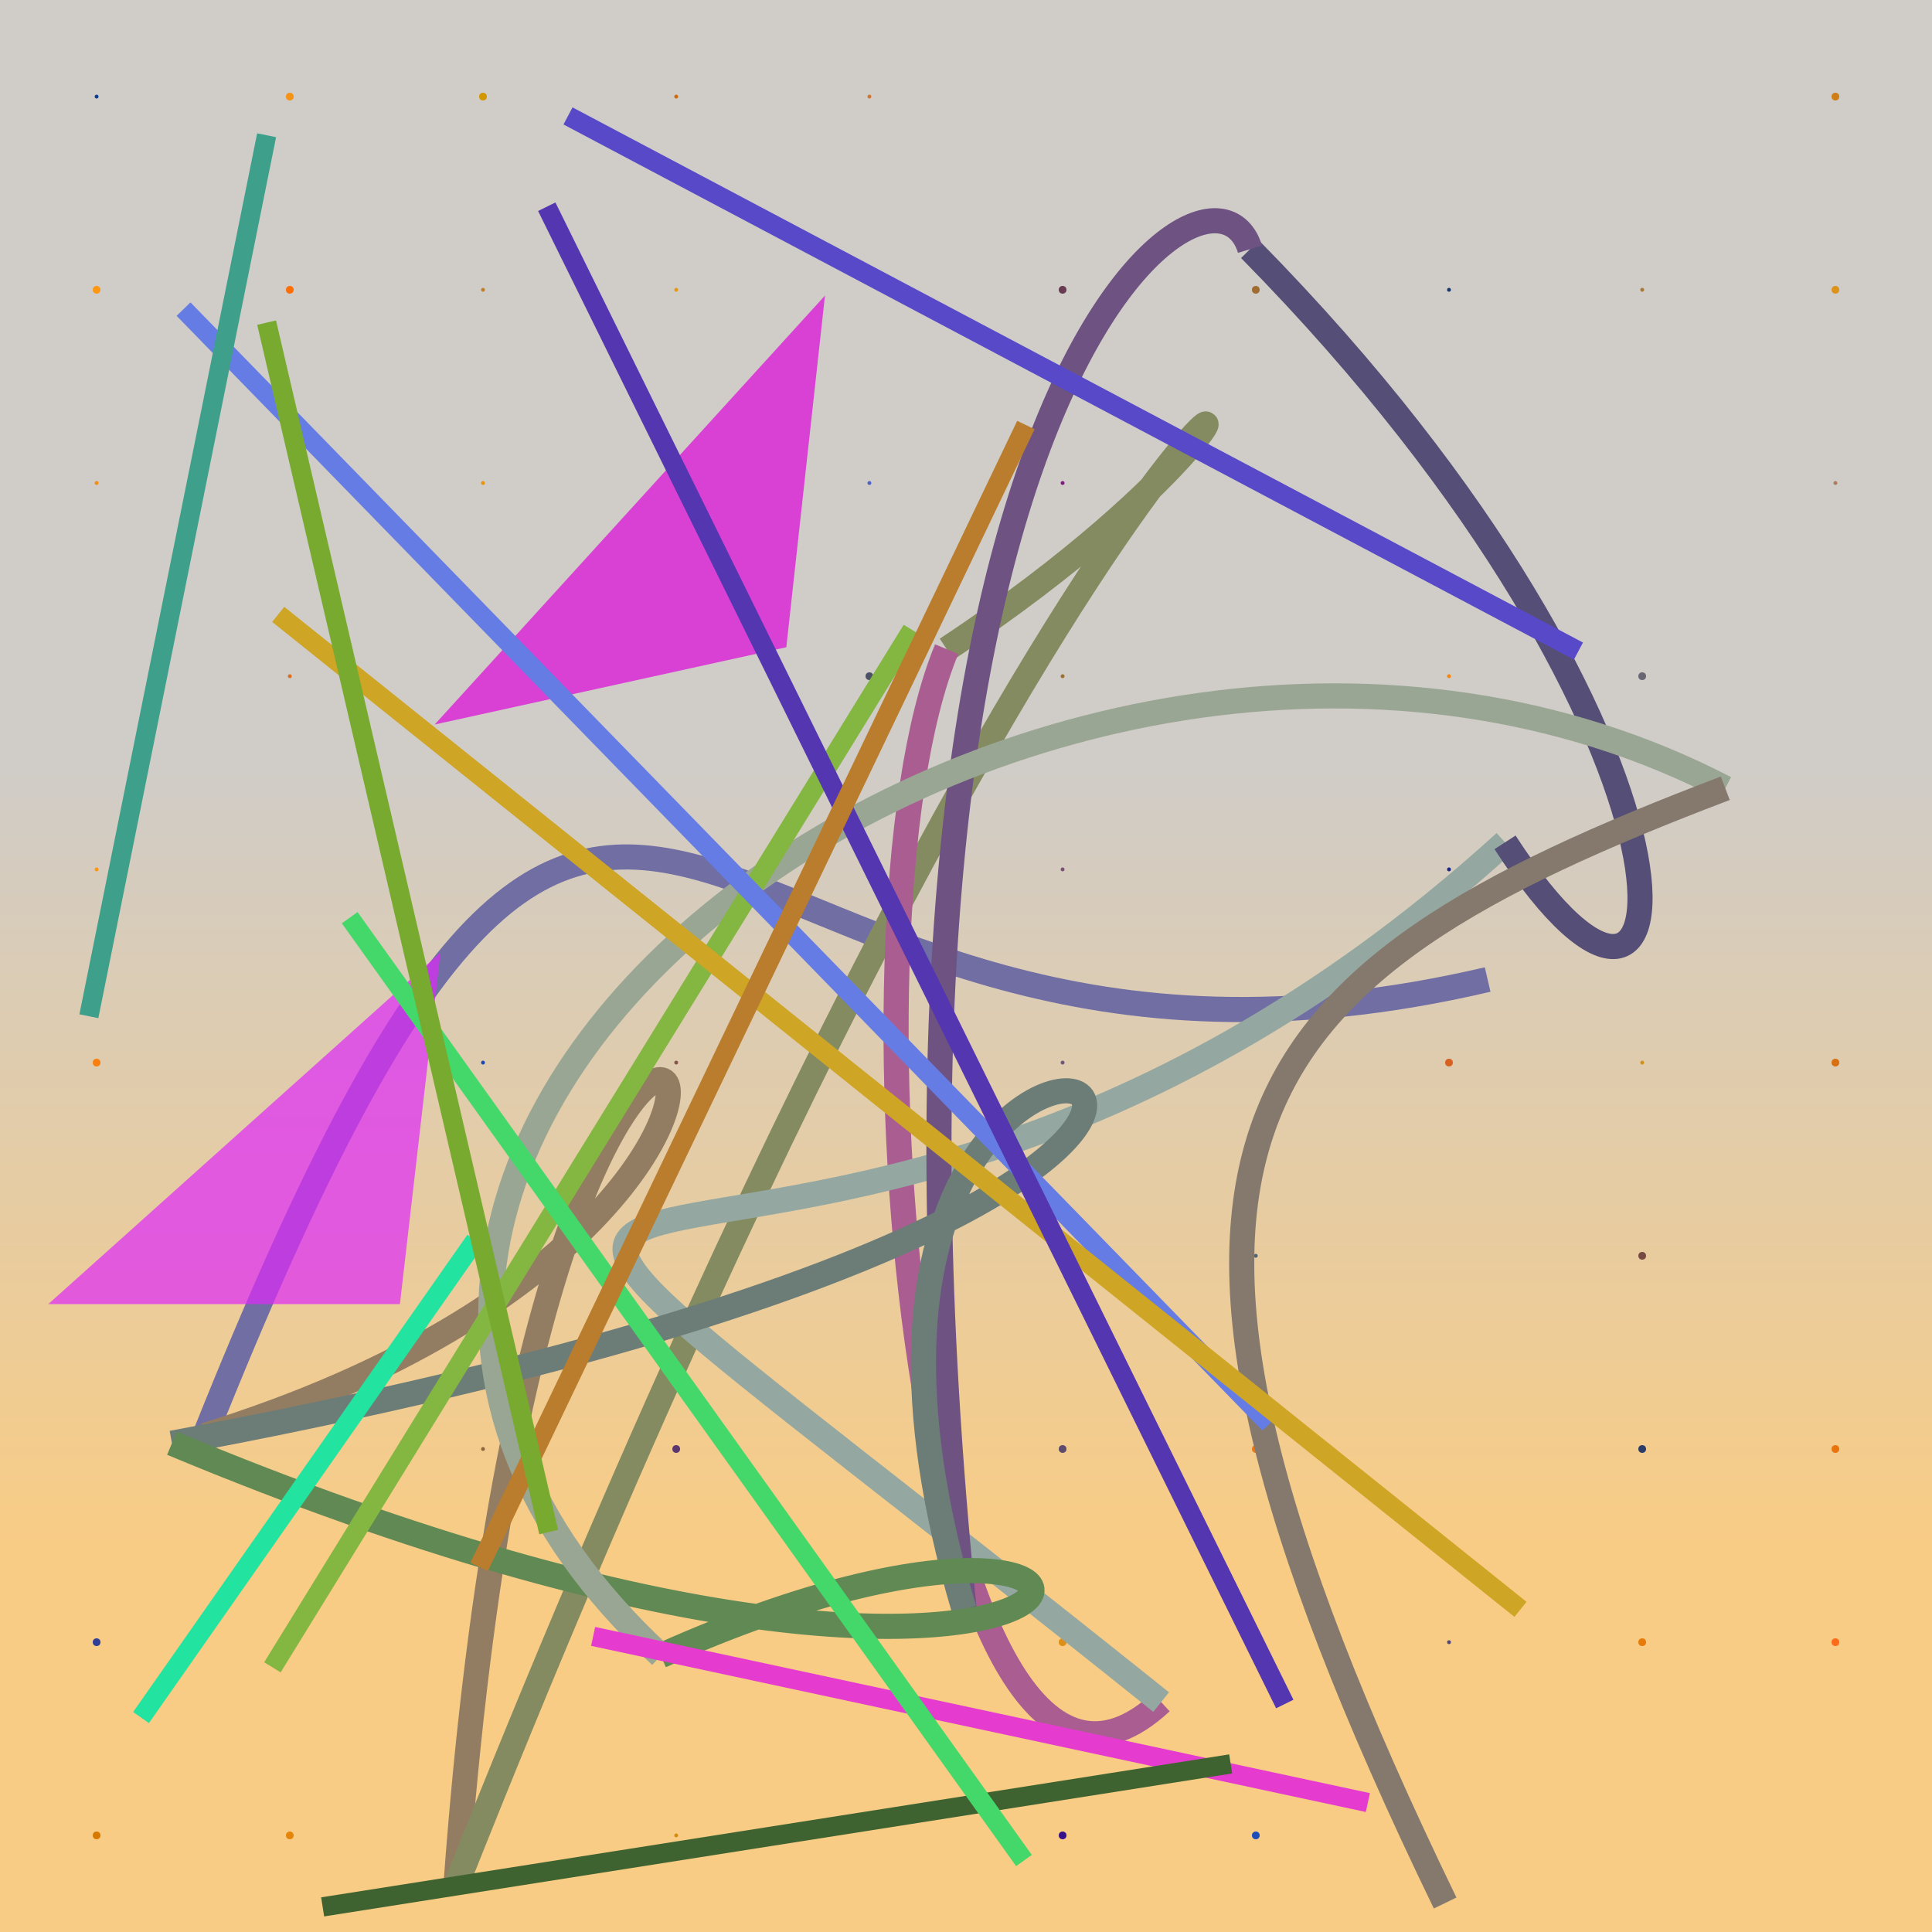 <?xml version="1.0" encoding="UTF-8"?>
<svg xmlns="http://www.w3.org/2000/svg" xmlns:xlink="http://www.w3.org/1999/xlink" width="500pt" height="500pt" viewBox="0 0 500 500" version="1.1">
<defs>
<linearGradient id="linear0" gradientUnits="userSpaceOnUse" x1="0.745" y1="0" x2="0.745" y2="1" gradientTransform="matrix(500,0,0,500,0,0)">
<stop offset="0.4" style="stop-color:rgb(81.6%,80.1%,78%);stop-opacity:1;"/>
<stop offset="0.8" style="stop-color:rgb(97.4%,80%,52%);stop-opacity:1;"/>
</linearGradient>
<radialGradient id="radial0" gradientUnits="userSpaceOnUse" cx="0.355" cy="0.298" fx="0.355" fy="0.298" r="0.6" gradientTransform="matrix(500,0,0,500,0,0)">
<stop offset="0.467" style="stop-color:rgb(3.6%,5.7%,58.6%);stop-opacity:1;"/>
<stop offset="0.933" style="stop-color:rgb(82.3%,57.8%,5.8%);stop-opacity:1;"/>
</radialGradient>
<radialGradient id="radial1" gradientUnits="userSpaceOnUse" cx="0.518" cy="0.193" fx="0.518" fy="0.193" r="0.6" gradientTransform="matrix(500,0,0,500,0,0)">
<stop offset="0.467" style="stop-color:rgb(29.1%,38.2%,79.3%);stop-opacity:1;"/>
<stop offset="0.933" style="stop-color:rgb(98.3%,55.9%,2.4%);stop-opacity:1;"/>
</radialGradient>
<radialGradient id="radial2" gradientUnits="userSpaceOnUse" cx="0.787" cy="0.29" fx="0.787" fy="0.29" r="0.6" gradientTransform="matrix(500,0,0,500,0,0)">
<stop offset="0.467" style="stop-color:rgb(10.6%,14%,53.1%);stop-opacity:1;"/>
<stop offset="0.933" style="stop-color:rgb(86.3%,52.6%,8.2%);stop-opacity:1;"/>
</radialGradient>
<radialGradient id="radial3" gradientUnits="userSpaceOnUse" cx="0.371" cy="0.169" fx="0.371" fy="0.169" r="0.6" gradientTransform="matrix(500,0,0,500,0,0)">
<stop offset="0.467" style="stop-color:rgb(5.6%,0%,67%);stop-opacity:1;"/>
<stop offset="0.933" style="stop-color:rgb(90.8%,41.5%,7.9%);stop-opacity:1;"/>
</radialGradient>
<radialGradient id="radial4" gradientUnits="userSpaceOnUse" cx="0.715" cy="0.598" fx="0.715" fy="0.598" r="0.6" gradientTransform="matrix(500,0,0,500,0,0)">
<stop offset="0.467" style="stop-color:rgb(17.9%,39.7%,64.8%);stop-opacity:1;"/>
<stop offset="0.933" style="stop-color:rgb(90%,51.1%,0.3%);stop-opacity:1;"/>
</radialGradient>
<radialGradient id="radial5" gradientUnits="userSpaceOnUse" cx="0.768" cy="0.186" fx="0.768" fy="0.186" r="0.6" gradientTransform="matrix(500,0,0,500,0,0)">
<stop offset="0.467" style="stop-color:rgb(6.9%,15.4%,49.2%);stop-opacity:1;"/>
<stop offset="0.933" style="stop-color:rgb(86.6%,56.1%,9.5%);stop-opacity:1;"/>
</radialGradient>
<radialGradient id="radial6" gradientUnits="userSpaceOnUse" cx="0.145" cy="0.694" fx="0.145" fy="0.694" r="0.6" gradientTransform="matrix(500,0,0,500,0,0)">
<stop offset="0.467" style="stop-color:rgb(20.9%,32.3%,54.5%);stop-opacity:1;"/>
<stop offset="0.933" style="stop-color:rgb(81.8%,57.1%,10%);stop-opacity:1;"/>
</radialGradient>
<radialGradient id="radial7" gradientUnits="userSpaceOnUse" cx="0.199" cy="0.392" fx="0.199" fy="0.392" r="0.6" gradientTransform="matrix(500,0,0,500,0,0)">
<stop offset="0.467" style="stop-color:rgb(22.9%,13.2%,47.9%);stop-opacity:1;"/>
<stop offset="0.933" style="stop-color:rgb(95.4%,59.3%,7.4%);stop-opacity:1;"/>
</radialGradient>
<radialGradient id="radial8" gradientUnits="userSpaceOnUse" cx="0.685" cy="0.474" fx="0.685" fy="0.474" r="0.6" gradientTransform="matrix(500,0,0,500,0,0)">
<stop offset="0.467" style="stop-color:rgb(32.7%,2.3%,62%);stop-opacity:1;"/>
<stop offset="0.933" style="stop-color:rgb(97.5%,54%,9.5%);stop-opacity:1;"/>
</radialGradient>
<radialGradient id="radial9" gradientUnits="userSpaceOnUse" cx="0.833" cy="0.347" fx="0.833" fy="0.347" r="0.6" gradientTransform="matrix(500,0,0,500,0,0)">
<stop offset="0.467" style="stop-color:rgb(35.5%,34.5%,56.7%);stop-opacity:1;"/>
<stop offset="0.933" style="stop-color:rgb(93%,42.5%,5.2%);stop-opacity:1;"/>
</radialGradient>
<radialGradient id="radial10" gradientUnits="userSpaceOnUse" cx="0.502" cy="0.613" fx="0.502" fy="0.613" r="0.6" gradientTransform="matrix(500,0,0,500,0,0)">
<stop offset="0.467" style="stop-color:rgb(29.3%,19.8%,77.9%);stop-opacity:1;"/>
<stop offset="0.933" style="stop-color:rgb(82.4%,59%,0.4%);stop-opacity:1;"/>
</radialGradient>
<radialGradient id="radial11" gradientUnits="userSpaceOnUse" cx="0.692" cy="0.304" fx="0.692" fy="0.304" r="0.6" gradientTransform="matrix(500,0,0,500,0,0)">
<stop offset="0.467" style="stop-color:rgb(33.1%,19.2%,79.8%);stop-opacity:1;"/>
<stop offset="0.933" style="stop-color:rgb(99.3%,43.3%,2.9%);stop-opacity:1;"/>
</radialGradient>
<radialGradient id="radial12" gradientUnits="userSpaceOnUse" cx="0.22" cy="0.116" fx="0.22" fy="0.116" r="0.6" gradientTransform="matrix(500,0,0,500,0,0)">
<stop offset="0.467" style="stop-color:rgb(5.2%,24.3%,56.9%);stop-opacity:1;"/>
<stop offset="0.933" style="stop-color:rgb(81%,56.6%,7%);stop-opacity:1;"/>
</radialGradient>
<radialGradient id="radial13" gradientUnits="userSpaceOnUse" cx="0.224" cy="0.533" fx="0.224" fy="0.533" r="0.6" gradientTransform="matrix(500,0,0,500,0,0)">
<stop offset="0.467" style="stop-color:rgb(35.1%,22%,43.4%);stop-opacity:1;"/>
<stop offset="0.933" style="stop-color:rgb(81.4%,47.3%,0%);stop-opacity:1;"/>
</radialGradient>
<radialGradient id="radial14" gradientUnits="userSpaceOnUse" cx="0.853" cy="0.193" fx="0.853" fy="0.193" r="0.6" gradientTransform="matrix(500,0,0,500,0,0)">
<stop offset="0.467" style="stop-color:rgb(5.7%,24.6%,72.2%);stop-opacity:1;"/>
<stop offset="0.933" style="stop-color:rgb(91.6%,58.1%,5.1%);stop-opacity:1;"/>
</radialGradient>
<radialGradient id="radial15" gradientUnits="userSpaceOnUse" cx="0.759" cy="0.178" fx="0.759" fy="0.178" r="0.6" gradientTransform="matrix(500,0,0,500,0,0)">
<stop offset="0.467" style="stop-color:rgb(10.4%,24.3%,51.7%);stop-opacity:1;"/>
<stop offset="0.933" style="stop-color:rgb(84.2%,52.6%,3.3%);stop-opacity:1;"/>
</radialGradient>
<radialGradient id="radial16" gradientUnits="userSpaceOnUse" cx="0.228" cy="0.352" fx="0.228" fy="0.352" r="0.6" gradientTransform="matrix(500,0,0,500,0,0)">
<stop offset="0.467" style="stop-color:rgb(13.4%,6.9%,43.1%);stop-opacity:1;"/>
<stop offset="0.933" style="stop-color:rgb(86.9%,59.5%,7.1%);stop-opacity:1;"/>
</radialGradient>
<radialGradient id="radial17" gradientUnits="userSpaceOnUse" cx="0.24" cy="0.322" fx="0.24" fy="0.322" r="0.6" gradientTransform="matrix(500,0,0,500,0,0)">
<stop offset="0.467" style="stop-color:rgb(35.3%,3.9%,41.2%);stop-opacity:1;"/>
<stop offset="0.933" style="stop-color:rgb(99%,42.1%,9.9%);stop-opacity:1;"/>
</radialGradient>
<radialGradient id="radial18" gradientUnits="userSpaceOnUse" cx="0.198" cy="0.25" fx="0.198" fy="0.25" r="0.6" gradientTransform="matrix(500,0,0,500,0,0)">
<stop offset="0.467" style="stop-color:rgb(17%,10.4%,78%);stop-opacity:1;"/>
<stop offset="0.933" style="stop-color:rgb(87.3%,59%,7.7%);stop-opacity:1;"/>
</radialGradient>
<radialGradient id="radial19" gradientUnits="userSpaceOnUse" cx="0.118" cy="0.156" fx="0.118" fy="0.156" r="0.6" gradientTransform="matrix(500,0,0,500,0,0)">
<stop offset="0.467" style="stop-color:rgb(32.4%,14.8%,71.2%);stop-opacity:1;"/>
<stop offset="0.933" style="stop-color:rgb(91.8%,47.2%,9.3%);stop-opacity:1;"/>
</radialGradient>
<radialGradient id="radial20" gradientUnits="userSpaceOnUse" cx="0.796" cy="0.897" fx="0.796" fy="0.897" r="0.6" gradientTransform="matrix(500,0,0,500,0,0)">
<stop offset="0.467" style="stop-color:rgb(21.9%,6.1%,54%);stop-opacity:1;"/>
<stop offset="0.933" style="stop-color:rgb(91.7%,44.3%,7%);stop-opacity:1;"/>
</radialGradient>
<radialGradient id="radial21" gradientUnits="userSpaceOnUse" cx="0.595" cy="0.406" fx="0.595" fy="0.406" r="0.6" gradientTransform="matrix(500,0,0,500,0,0)">
<stop offset="0.467" style="stop-color:rgb(20.6%,24.4%,53%);stop-opacity:1;"/>
<stop offset="0.933" style="stop-color:rgb(89.2%,46.4%,9.9%);stop-opacity:1;"/>
</radialGradient>
<radialGradient id="radial22" gradientUnits="userSpaceOnUse" cx="0.451" cy="0.758" fx="0.451" fy="0.758" r="0.6" gradientTransform="matrix(500,0,0,500,0,0)">
<stop offset="0.467" style="stop-color:rgb(31.5%,14.3%,65.3%);stop-opacity:1;"/>
<stop offset="0.933" style="stop-color:rgb(97.2%,50.6%,2.1%);stop-opacity:1;"/>
</radialGradient>
<radialGradient id="radial23" gradientUnits="userSpaceOnUse" cx="0.742" cy="0.451" fx="0.742" fy="0.451" r="0.6" gradientTransform="matrix(500,0,0,500,0,0)">
<stop offset="0.467" style="stop-color:rgb(1.8%,18.9%,47.4%);stop-opacity:1;"/>
<stop offset="0.933" style="stop-color:rgb(96%,58%,1%);stop-opacity:1;"/>
</radialGradient>
<radialGradient id="radial24" gradientUnits="userSpaceOnUse" cx="0.397" cy="0.887" fx="0.397" fy="0.887" r="0.6" gradientTransform="matrix(500,0,0,500,0,0)">
<stop offset="0.467" style="stop-color:rgb(14%,6.9%,58.5%);stop-opacity:1;"/>
<stop offset="0.933" style="stop-color:rgb(96.6%,52.5%,4.5%);stop-opacity:1;"/>
</radialGradient>
<radialGradient id="radial25" gradientUnits="userSpaceOnUse" cx="0.615" cy="0.515" fx="0.615" fy="0.515" r="0.6" gradientTransform="matrix(500,0,0,500,0,0)">
<stop offset="0.467" style="stop-color:rgb(32.6%,12.2%,41.7%);stop-opacity:1;"/>
<stop offset="0.933" style="stop-color:rgb(93.4%,42.7%,8.7%);stop-opacity:1;"/>
</radialGradient>
<radialGradient id="radial26" gradientUnits="userSpaceOnUse" cx="0.317" cy="0.677" fx="0.317" fy="0.677" r="0.6" gradientTransform="matrix(500,0,0,500,0,0)">
<stop offset="0.467" style="stop-color:rgb(2.7%,12.4%,45.4%);stop-opacity:1;"/>
<stop offset="0.933" style="stop-color:rgb(93.7%,55.2%,3.8%);stop-opacity:1;"/>
</radialGradient>
<radialGradient id="radial27" gradientUnits="userSpaceOnUse" cx="0.568" cy="0.24" fx="0.568" fy="0.24" r="0.6" gradientTransform="matrix(500,0,0,500,0,0)">
<stop offset="0.467" style="stop-color:rgb(30.7%,38.7%,76.9%);stop-opacity:1;"/>
<stop offset="0.933" style="stop-color:rgb(97.6%,44.8%,6.3%);stop-opacity:1;"/>
</radialGradient>
<radialGradient id="radial28" gradientUnits="userSpaceOnUse" cx="0.645" cy="0.348" fx="0.645" fy="0.348" r="0.6" gradientTransform="matrix(500,0,0,500,0,0)">
<stop offset="0.467" style="stop-color:rgb(37.6%,37.7%,45.9%);stop-opacity:1;"/>
<stop offset="0.933" style="stop-color:rgb(81.7%,54%,3.8%);stop-opacity:1;"/>
</radialGradient>
<radialGradient id="radial29" gradientUnits="userSpaceOnUse" cx="0.18" cy="0.714" fx="0.18" fy="0.714" r="0.6" gradientTransform="matrix(500,0,0,500,0,0)">
<stop offset="0.467" style="stop-color:rgb(18.7%,24.2%,59.7%);stop-opacity:1;"/>
<stop offset="0.933" style="stop-color:rgb(94.1%,41.2%,7.4%);stop-opacity:1;"/>
</radialGradient>
<radialGradient id="radial30" gradientUnits="userSpaceOnUse" cx="0.271" cy="0.619" fx="0.271" fy="0.619" r="0.6" gradientTransform="matrix(500,0,0,500,0,0)">
<stop offset="0.467" style="stop-color:rgb(11.5%,28.7%,71.7%);stop-opacity:1;"/>
<stop offset="0.933" style="stop-color:rgb(88.1%,46.5%,4.2%);stop-opacity:1;"/>
</radialGradient>
<radialGradient id="radial31" gradientUnits="userSpaceOnUse" cx="0.745" cy="0.252" fx="0.745" fy="0.252" r="0.6" gradientTransform="matrix(500,0,0,500,0,0)">
<stop offset="0.467" style="stop-color:rgb(24.6%,29.6%,64.1%);stop-opacity:1;"/>
<stop offset="0.933" style="stop-color:rgb(90.8%,48.7%,6.5%);stop-opacity:1;"/>
</radialGradient>
<radialGradient id="radial32" gradientUnits="userSpaceOnUse" cx="0.866" cy="0.186" fx="0.866" fy="0.186" r="0.6" gradientTransform="matrix(500,0,0,500,0,0)">
<stop offset="0.467" style="stop-color:rgb(28.9%,9.3%,59.2%);stop-opacity:1;"/>
<stop offset="0.933" style="stop-color:rgb(90.8%,50.6%,0.4%);stop-opacity:1;"/>
</radialGradient>
<radialGradient id="radial33" gradientUnits="userSpaceOnUse" cx="0.123" cy="0.528" fx="0.123" fy="0.528" r="0.6" gradientTransform="matrix(500,0,0,500,0,0)">
<stop offset="0.467" style="stop-color:rgb(19.9%,37.4%,54.1%);stop-opacity:1;"/>
<stop offset="0.933" style="stop-color:rgb(90.5%,45.6%,5%);stop-opacity:1;"/>
</radialGradient>
<radialGradient id="radial34" gradientUnits="userSpaceOnUse" cx="0.703" cy="0.474" fx="0.703" fy="0.474" r="0.6" gradientTransform="matrix(500,0,0,500,0,0)">
<stop offset="0.467" style="stop-color:rgb(22.8%,3.9%,77.9%);stop-opacity:1;"/>
<stop offset="0.933" style="stop-color:rgb(100%,54.3%,1%);stop-opacity:1;"/>
</radialGradient>
<radialGradient id="radial35" gradientUnits="userSpaceOnUse" cx="0.658" cy="0.521" fx="0.658" fy="0.521" r="0.6" gradientTransform="matrix(500,0,0,500,0,0)">
<stop offset="0.467" style="stop-color:rgb(2.1%,19.8%,71.8%);stop-opacity:1;"/>
<stop offset="0.933" style="stop-color:rgb(99.9%,58.7%,6.2%);stop-opacity:1;"/>
</radialGradient>
<radialGradient id="radial36" gradientUnits="userSpaceOnUse" cx="0.88" cy="0.799" fx="0.88" fy="0.799" r="0.6" gradientTransform="matrix(500,0,0,500,0,0)">
<stop offset="0.467" style="stop-color:rgb(32.3%,11.4%,75.3%);stop-opacity:1;"/>
<stop offset="0.933" style="stop-color:rgb(86.2%,57.8%,9.9%);stop-opacity:1;"/>
</radialGradient>
<radialGradient id="radial37" gradientUnits="userSpaceOnUse" cx="0.748" cy="0.564" fx="0.748" fy="0.564" r="0.6" gradientTransform="matrix(500,0,0,500,0,0)">
<stop offset="0.467" style="stop-color:rgb(35.3%,10.7%,49.6%);stop-opacity:1;"/>
<stop offset="0.933" style="stop-color:rgb(99.3%,59.5%,8.2%);stop-opacity:1;"/>
</radialGradient>
<radialGradient id="radial38" gradientUnits="userSpaceOnUse" cx="0.531" cy="0.412" fx="0.531" fy="0.412" r="0.6" gradientTransform="matrix(500,0,0,500,0,0)">
<stop offset="0.467" style="stop-color:rgb(14.4%,19.4%,43.5%);stop-opacity:1;"/>
<stop offset="0.933" style="stop-color:rgb(91.4%,42%,3.4%);stop-opacity:1;"/>
</radialGradient>
<radialGradient id="radial39" gradientUnits="userSpaceOnUse" cx="0.411" cy="0.336" fx="0.411" fy="0.336" r="0.6" gradientTransform="matrix(500,0,0,500,0,0)">
<stop offset="0.467" style="stop-color:rgb(29.2%,32.3%,67.8%);stop-opacity:1;"/>
<stop offset="0.933" style="stop-color:rgb(84.8%,43.5%,6.5%);stop-opacity:1;"/>
</radialGradient>
<radialGradient id="radial40" gradientUnits="userSpaceOnUse" cx="0.817" cy="0.719" fx="0.817" fy="0.719" r="0.6" gradientTransform="matrix(500,0,0,500,0,0)">
<stop offset="0.467" style="stop-color:rgb(2.7%,21.4%,73%);stop-opacity:1;"/>
<stop offset="0.933" style="stop-color:rgb(84.5%,54.5%,5%);stop-opacity:1;"/>
</radialGradient>
<radialGradient id="radial41" gradientUnits="userSpaceOnUse" cx="0.845" cy="0.347" fx="0.845" fy="0.347" r="0.6" gradientTransform="matrix(500,0,0,500,0,0)">
<stop offset="0.467" style="stop-color:rgb(18.5%,25.9%,41.9%);stop-opacity:1;"/>
<stop offset="0.933" style="stop-color:rgb(80.3%,42.1%,4.6%);stop-opacity:1;"/>
</radialGradient>
<radialGradient id="radial42" gradientUnits="userSpaceOnUse" cx="0.481" cy="0.889" fx="0.481" fy="0.889" r="0.6" gradientTransform="matrix(500,0,0,500,0,0)">
<stop offset="0.467" style="stop-color:rgb(32.1%,28.7%,47%);stop-opacity:1;"/>
<stop offset="0.933" style="stop-color:rgb(97.7%,45.8%,4.2%);stop-opacity:1;"/>
</radialGradient>
<radialGradient id="radial43" gradientUnits="userSpaceOnUse" cx="0.739" cy="0.113" fx="0.739" fy="0.113" r="0.6" gradientTransform="matrix(500,0,0,500,0,0)">
<stop offset="0.467" style="stop-color:rgb(24.5%,22%,52.8%);stop-opacity:1;"/>
<stop offset="0.933" style="stop-color:rgb(91.5%,55.8%,1.3%);stop-opacity:1;"/>
</radialGradient>
<radialGradient id="radial44" gradientUnits="userSpaceOnUse" cx="0.166" cy="0.153" fx="0.166" fy="0.153" r="0.6" gradientTransform="matrix(500,0,0,500,0,0)">
<stop offset="0.467" style="stop-color:rgb(9.9%,7.4%,46.6%);stop-opacity:1;"/>
<stop offset="0.933" style="stop-color:rgb(91.9%,50.5%,6.5%);stop-opacity:1;"/>
</radialGradient>
<radialGradient id="radial45" gradientUnits="userSpaceOnUse" cx="0.418" cy="0.861" fx="0.418" fy="0.861" r="0.6" gradientTransform="matrix(500,0,0,500,0,0)">
<stop offset="0.467" style="stop-color:rgb(10.9%,29.6%,72.8%);stop-opacity:1;"/>
<stop offset="0.933" style="stop-color:rgb(91.8%,52.3%,6.9%);stop-opacity:1;"/>
</radialGradient>
<radialGradient id="radial46" gradientUnits="userSpaceOnUse" cx="0.51" cy="0.83" fx="0.51" fy="0.83" r="0.6" gradientTransform="matrix(500,0,0,500,0,0)">
<stop offset="0.467" style="stop-color:rgb(0.6%,33.9%,64.1%);stop-opacity:1;"/>
<stop offset="0.933" style="stop-color:rgb(94.1%,54.5%,4%);stop-opacity:1;"/>
</radialGradient>
<radialGradient id="radial47" gradientUnits="userSpaceOnUse" cx="0.696" cy="0.804" fx="0.696" fy="0.804" r="0.6" gradientTransform="matrix(500,0,0,500,0,0)">
<stop offset="0.467" style="stop-color:rgb(15%,37.1%,50.9%);stop-opacity:1;"/>
<stop offset="0.933" style="stop-color:rgb(80.1%,46.4%,4.2%);stop-opacity:1;"/>
</radialGradient>
<radialGradient id="radial48" gradientUnits="userSpaceOnUse" cx="0.865" cy="0.746" fx="0.865" fy="0.746" r="0.6" gradientTransform="matrix(500,0,0,500,0,0)">
<stop offset="0.467" style="stop-color:rgb(2.8%,20.4%,70.5%);stop-opacity:1;"/>
<stop offset="0.933" style="stop-color:rgb(90.3%,52.1%,4.8%);stop-opacity:1;"/>
</radialGradient>
<radialGradient id="radial49" gradientUnits="userSpaceOnUse" cx="0.848" cy="0.487" fx="0.848" fy="0.487" r="0.6" gradientTransform="matrix(500,0,0,500,0,0)">
<stop offset="0.467" style="stop-color:rgb(17.8%,30.9%,71%);stop-opacity:1;"/>
<stop offset="0.933" style="stop-color:rgb(90.4%,59.6%,7.3%);stop-opacity:1;"/>
</radialGradient>
<radialGradient id="radial50" gradientUnits="userSpaceOnUse" cx="0.37" cy="0.897" fx="0.37" fy="0.897" r="0.6" gradientTransform="matrix(500,0,0,500,0,0)">
<stop offset="0.467" style="stop-color:rgb(37%,20.7%,42.2%);stop-opacity:1;"/>
<stop offset="0.933" style="stop-color:rgb(96%,57.5%,8.4%);stop-opacity:1;"/>
</radialGradient>
<radialGradient id="radial51" gradientUnits="userSpaceOnUse" cx="0.758" cy="0.186" fx="0.758" fy="0.186" r="0.6" gradientTransform="matrix(500,0,0,500,0,0)">
<stop offset="0.467" style="stop-color:rgb(11.5%,27.7%,74%);stop-opacity:1;"/>
<stop offset="0.933" style="stop-color:rgb(97.5%,50%,6.2%);stop-opacity:1;"/>
</radialGradient>
<radialGradient id="radial52" gradientUnits="userSpaceOnUse" cx="0.791" cy="0.477" fx="0.791" fy="0.477" r="0.6" gradientTransform="matrix(500,0,0,500,0,0)">
<stop offset="0.467" style="stop-color:rgb(39.4%,2.8%,61.2%);stop-opacity:1;"/>
<stop offset="0.933" style="stop-color:rgb(95.7%,44.9%,1.7%);stop-opacity:1;"/>
</radialGradient>
<radialGradient id="radial53" gradientUnits="userSpaceOnUse" cx="0.451" cy="0.358" fx="0.451" fy="0.358" r="0.6" gradientTransform="matrix(500,0,0,500,0,0)">
<stop offset="0.467" style="stop-color:rgb(11.4%,28%,75.5%);stop-opacity:1;"/>
<stop offset="0.933" style="stop-color:rgb(81%,56.9%,2.7%);stop-opacity:1;"/>
</radialGradient>
<radialGradient id="radial54" gradientUnits="userSpaceOnUse" cx="0.121" cy="0.168" fx="0.121" fy="0.168" r="0.6" gradientTransform="matrix(500,0,0,500,0,0)">
<stop offset="0.467" style="stop-color:rgb(12.7%,23.7%,55.1%);stop-opacity:1;"/>
<stop offset="0.933" style="stop-color:rgb(90.4%,47.7%,3%);stop-opacity:1;"/>
</radialGradient>
<radialGradient id="radial55" gradientUnits="userSpaceOnUse" cx="0.185" cy="0.329" fx="0.185" fy="0.329" r="0.6" gradientTransform="matrix(500,0,0,500,0,0)">
<stop offset="0.467" style="stop-color:rgb(16.8%,1.3%,70.7%);stop-opacity:1;"/>
<stop offset="0.933" style="stop-color:rgb(84.5%,47%,0%);stop-opacity:1;"/>
</radialGradient>
<radialGradient id="radial56" gradientUnits="userSpaceOnUse" cx="0.843" cy="0.218" fx="0.843" fy="0.218" r="0.6" gradientTransform="matrix(500,0,0,500,0,0)">
<stop offset="0.467" style="stop-color:rgb(25%,24.1%,48.5%);stop-opacity:1;"/>
<stop offset="0.933" style="stop-color:rgb(83.7%,54%,6.8%);stop-opacity:1;"/>
</radialGradient>
<radialGradient id="radial57" gradientUnits="userSpaceOnUse" cx="0.819" cy="0.555" fx="0.819" fy="0.555" r="0.6" gradientTransform="matrix(500,0,0,500,0,0)">
<stop offset="0.467" style="stop-color:rgb(16%,23.8%,40.9%);stop-opacity:1;"/>
<stop offset="0.933" style="stop-color:rgb(81.1%,55%,3.6%);stop-opacity:1;"/>
</radialGradient>
<radialGradient id="radial58" gradientUnits="userSpaceOnUse" cx="0.369" cy="0.765" fx="0.369" fy="0.765" r="0.6" gradientTransform="matrix(500,0,0,500,0,0)">
<stop offset="0.467" style="stop-color:rgb(26.1%,37.4%,48.9%);stop-opacity:1;"/>
<stop offset="0.933" style="stop-color:rgb(89.1%,52.7%,0.6%);stop-opacity:1;"/>
</radialGradient>
<radialGradient id="radial59" gradientUnits="userSpaceOnUse" cx="0.76" cy="0.158" fx="0.76" fy="0.158" r="0.6" gradientTransform="matrix(500,0,0,500,0,0)">
<stop offset="0.467" style="stop-color:rgb(13.7%,25.7%,72.1%);stop-opacity:1;"/>
<stop offset="0.933" style="stop-color:rgb(88.4%,55.2%,3.5%);stop-opacity:1;"/>
</radialGradient>
<radialGradient id="radial60" gradientUnits="userSpaceOnUse" cx="0.473" cy="0.605" fx="0.473" fy="0.605" r="0.6" gradientTransform="matrix(500,0,0,500,0,0)">
<stop offset="0.467" style="stop-color:rgb(3.4%,38.1%,46.7%);stop-opacity:1;"/>
<stop offset="0.933" style="stop-color:rgb(80.6%,50.5%,0.1%);stop-opacity:1;"/>
</radialGradient>
<radialGradient id="radial61" gradientUnits="userSpaceOnUse" cx="0.757" cy="0.564" fx="0.757" fy="0.564" r="0.6" gradientTransform="matrix(500,0,0,500,0,0)">
<stop offset="0.467" style="stop-color:rgb(19.3%,18%,54.2%);stop-opacity:1;"/>
<stop offset="0.933" style="stop-color:rgb(92.6%,53.1%,1.4%);stop-opacity:1;"/>
</radialGradient>
<radialGradient id="radial62" gradientUnits="userSpaceOnUse" cx="0.204" cy="0.255" fx="0.204" fy="0.255" r="0.6" gradientTransform="matrix(500,0,0,500,0,0)">
<stop offset="0.467" style="stop-color:rgb(30.9%,4.6%,53.2%);stop-opacity:1;"/>
<stop offset="0.933" style="stop-color:rgb(81.2%,49%,8.3%);stop-opacity:1;"/>
</radialGradient>
<radialGradient id="radial63" gradientUnits="userSpaceOnUse" cx="0.883" cy="0.414" fx="0.883" fy="0.414" r="0.6" gradientTransform="matrix(500,0,0,500,0,0)">
<stop offset="0.467" style="stop-color:rgb(14.7%,10.7%,51.7%);stop-opacity:1;"/>
<stop offset="0.933" style="stop-color:rgb(94.4%,55.6%,8%);stop-opacity:1;"/>
</radialGradient>
<radialGradient id="radial64" gradientUnits="userSpaceOnUse" cx="0.413" cy="0.531" fx="0.413" fy="0.531" r="0.6" gradientTransform="matrix(500,0,0,500,0,0)">
<stop offset="0.467" style="stop-color:rgb(39.4%,32.6%,66%);stop-opacity:1;"/>
<stop offset="0.933" style="stop-color:rgb(99.2%,51.3%,2.2%);stop-opacity:1;"/>
</radialGradient>
<clipPath id="clip1">
  <rect x="0" y="0" width="500" height="500"/>
</clipPath>
<g id="surface192" clip-path="url(#clip1)">
<rect x="0" y="0" width="500" height="500" style="fill:url(#linear0);stroke:none;"/>
<path style=" stroke:none;fill-rule:nonzero;fill:url(#radial0);" d="M 125.5 375 C 125.5 375.668 124.5 375.668 124.5 375 C 124.5 374.332 125.5 374.332 125.5 375 "/>
<path style=" stroke:none;fill-rule:nonzero;fill:url(#radial1);" d="M 475.5 125 C 475.5 125.668 474.5 125.668 474.5 125 C 474.5 124.332 475.5 124.332 475.5 125 "/>
<path style=" stroke:none;fill-rule:nonzero;fill:url(#radial2);" d="M 375.5 225 C 375.5 225.668 374.5 225.668 374.5 225 C 374.5 224.332 375.5 224.332 375.5 225 "/>
<path style=" stroke:none;fill-rule:nonzero;fill:url(#radial3);" d="M 376 275 C 376 276.332 374 276.332 374 275 C 374 273.668 376 273.668 376 275 "/>
<path style=" stroke:none;fill-rule:nonzero;fill:url(#radial4);" d="M 425.5 75 C 425.5 75.668 424.5 75.668 424.5 75 C 424.5 74.332 425.5 74.332 425.5 75 "/>
<path style=" stroke:none;fill-rule:nonzero;fill:url(#radial5);" d="M 276 425 C 276 426.332 274 426.332 274 425 C 274 423.668 276 423.668 276 425 "/>
<path style=" stroke:none;fill-rule:nonzero;fill:url(#radial6);" d="M 425.5 275 C 425.5 275.668 424.5 275.668 424.5 275 C 424.5 274.332 425.5 274.332 425.5 275 "/>
<path style=" stroke:none;fill-rule:nonzero;fill:url(#radial7);" d="M 75.5 425 C 75.5 425.668 74.5 425.668 74.5 425 C 74.5 424.332 75.5 424.332 75.5 425 "/>
<path style=" stroke:none;fill-rule:nonzero;fill:url(#radial8);" d="M 326 425 C 326 426.332 324 426.332 324 425 C 324 423.668 326 423.668 326 425 "/>
<path style=" stroke:none;fill-rule:nonzero;fill:url(#radial9);" d="M 226 325 C 226 326.332 224 326.332 224 325 C 224 323.668 226 323.668 226 325 "/>
<path style=" stroke:none;fill-rule:nonzero;fill:url(#radial10);" d="M 126 25 C 126 26.332 124 26.332 124 25 C 124 23.668 126 23.668 126 25 "/>
<path style=" stroke:none;fill-rule:nonzero;fill:url(#radial11);" d="M 76 75 C 76 76.332 74 76.332 74 75 C 74 73.668 76 73.668 76 75 "/>
<path style=" stroke:none;fill-rule:nonzero;fill:url(#radial12);" d="M 25.5 25 C 25.5 25.668 24.5 25.668 24.5 25 C 24.5 24.332 25.5 24.332 25.5 25 "/>
<path style=" stroke:none;fill-rule:nonzero;fill:url(#radial13);" d="M 176 375 C 176 376.332 174 376.332 174 375 C 174 373.668 176 373.668 176 375 "/>
<path style=" stroke:none;fill-rule:nonzero;fill:url(#radial14);" d="M 125.5 125 C 125.5 125.668 124.5 125.668 124.5 125 C 124.5 124.332 125.5 124.332 125.5 125 "/>
<path style=" stroke:none;fill-rule:nonzero;fill:url(#radial15);" d="M 226 175 C 226 176.332 224 176.332 224 175 C 224 173.668 226 173.668 226 175 "/>
<path style=" stroke:none;fill-rule:nonzero;fill:url(#radial16);" d="M 326 75 C 326 76.332 324 76.332 324 75 C 324 73.668 326 73.668 326 75 "/>
<path style=" stroke:none;fill-rule:nonzero;fill:url(#radial17);" d="M 476 425 C 476 426.332 474 426.332 474 425 C 474 423.668 476 423.668 476 425 "/>
<path style=" stroke:none;fill-rule:nonzero;fill:url(#radial18);" d="M 275.5 225 C 275.5 225.668 274.5 225.668 274.5 225 C 274.5 224.332 275.5 224.332 275.5 225 "/>
<path style=" stroke:none;fill-rule:nonzero;fill:url(#radial19);" d="M 326 375 C 326 376.332 324 376.332 324 375 C 324 373.668 326 373.668 326 375 "/>
<path style=" stroke:none;fill-rule:nonzero;fill:url(#radial20);" d="M 276 475 C 276 476.332 274 476.332 274 475 C 274 473.668 276 473.668 276 475 "/>
<path style=" stroke:none;fill-rule:nonzero;fill:url(#radial21);" d="M 276 375 C 276 376.332 274 376.332 274 375 C 274 373.668 276 373.668 276 375 "/>
<path style=" stroke:none;fill-rule:nonzero;fill:url(#radial22);" d="M 75.5 175 C 75.5 175.668 74.5 175.668 74.5 175 C 74.5 174.332 75.5 174.332 75.5 175 "/>
<path style=" stroke:none;fill-rule:nonzero;fill:url(#radial23);" d="M 375.5 75 C 375.5 75.668 374.5 75.668 374.5 75 C 374.5 74.332 375.5 74.332 375.5 75 "/>
<path style=" stroke:none;fill-rule:nonzero;fill:url(#radial24);" d="M 375.5 175 C 375.5 175.668 374.5 175.668 374.5 175 C 374.5 174.332 375.5 174.332 375.5 175 "/>
<path style=" stroke:none;fill-rule:nonzero;fill:url(#radial25);" d="M 275.5 325 C 275.5 325.668 274.5 325.668 274.5 325 C 274.5 324.332 275.5 324.332 275.5 325 "/>
<path style=" stroke:none;fill-rule:nonzero;fill:url(#radial26);" d="M 126 475 C 126 476.332 124 476.332 124 475 C 124 473.668 126 473.668 126 475 "/>
<path style=" stroke:none;fill-rule:nonzero;fill:url(#radial27);" d="M 225.5 125 C 225.5 125.668 224.5 125.668 224.5 125 C 224.5 124.332 225.5 124.332 225.5 125 "/>
<path style=" stroke:none;fill-rule:nonzero;fill:url(#radial28);" d="M 175.5 125 C 175.5 125.668 174.5 125.668 174.5 125 C 174.5 124.332 175.5 124.332 175.5 125 "/>
<path style=" stroke:none;fill-rule:nonzero;fill:url(#radial29);" d="M 26 425 C 26 426.332 24 426.332 24 425 C 24 423.668 26 423.668 26 425 "/>
<path style=" stroke:none;fill-rule:nonzero;fill:url(#radial30);" d="M 125.5 275 C 125.5 275.668 124.5 275.668 124.5 275 C 124.5 274.332 125.5 274.332 125.5 275 "/>
<path style=" stroke:none;fill-rule:nonzero;fill:url(#radial31);" d="M 275.5 275 C 275.5 275.668 274.5 275.668 274.5 275 C 274.5 274.332 275.5 274.332 275.5 275 "/>
<path style=" stroke:none;fill-rule:nonzero;fill:url(#radial32);" d="M 225.5 425 C 225.5 425.668 224.5 425.668 224.5 425 C 224.5 424.332 225.5 424.332 225.5 425 "/>
<path style=" stroke:none;fill-rule:nonzero;fill:url(#radial33);" d="M 476 375 C 476 376.332 474 376.332 474 375 C 474 373.668 476 373.668 476 375 "/>
<path style=" stroke:none;fill-rule:nonzero;fill:url(#radial34);" d="M 425.5 225 C 425.5 225.668 424.5 225.668 424.5 225 C 424.5 224.332 425.5 224.332 425.5 225 "/>
<path style=" stroke:none;fill-rule:nonzero;fill:url(#radial35);" d="M 25.5 225 C 25.5 225.668 24.5 225.668 24.5 225 C 24.5 224.332 25.5 224.332 25.5 225 "/>
<path style=" stroke:none;fill-rule:nonzero;fill:url(#radial36);" d="M 476 75 C 476 76.332 474 76.332 474 75 C 474 73.668 476 73.668 476 75 "/>
<path style=" stroke:none;fill-rule:nonzero;fill:url(#radial37);" d="M 26 75 C 26 76.332 24 76.332 24 75 C 24 73.668 26 73.668 26 75 "/>
<path style=" stroke:none;fill-rule:nonzero;fill:url(#radial38);" d="M 426 325 C 426 326.332 424 326.332 424 325 C 424 323.668 426 323.668 426 325 "/>
<path style=" stroke:none;fill-rule:nonzero;fill:url(#radial39);" d="M 476 275 C 476 276.332 474 276.332 474 275 C 474 273.668 476 273.668 476 275 "/>
<path style=" stroke:none;fill-rule:nonzero;fill:url(#radial40);" d="M 126 425 C 126 426.332 124 426.332 124 425 C 124 423.668 126 423.668 126 425 "/>
<path style=" stroke:none;fill-rule:nonzero;fill:url(#radial41);" d="M 175.5 25 C 175.5 25.668 174.5 25.668 174.5 25 C 174.5 24.332 175.5 24.332 175.5 25 "/>
<path style=" stroke:none;fill-rule:nonzero;fill:url(#radial42);" d="M 375.5 425 C 375.5 425.668 374.5 425.668 374.5 425 C 374.5 424.332 375.5 424.332 375.5 425 "/>
<path style=" stroke:none;fill-rule:nonzero;fill:url(#radial43);" d="M 376 125 C 376 126.332 374 126.332 374 125 C 374 123.668 376 123.668 376 125 "/>
<path style=" stroke:none;fill-rule:nonzero;fill:url(#radial44);" d="M 276 75 C 276 76.332 274 76.332 274 75 C 274 73.668 276 73.668 276 75 "/>
<path style=" stroke:none;fill-rule:nonzero;fill:url(#radial45);" d="M 326 475 C 326 476.332 324 476.332 324 475 C 324 473.668 326 473.668 326 475 "/>
<path style=" stroke:none;fill-rule:nonzero;fill:url(#radial46);" d="M 175.5 425 C 175.5 425.668 174.5 425.668 174.5 425 C 174.5 424.332 175.5 424.332 175.5 425 "/>
<path style=" stroke:none;fill-rule:nonzero;fill:url(#radial47);" d="M 275.5 175 C 275.5 175.668 274.5 175.668 274.5 175 C 274.5 174.332 275.5 174.332 275.5 175 "/>
<path style=" stroke:none;fill-rule:nonzero;fill:url(#radial48);" d="M 76 475 C 76 476.332 74 476.332 74 475 C 74 473.668 76 473.668 76 475 "/>
<path style=" stroke:none;fill-rule:nonzero;fill:url(#radial49);" d="M 175.5 75 C 175.5 75.668 174.5 75.668 174.5 75 C 174.5 74.332 175.5 74.332 175.5 75 "/>
<path style=" stroke:none;fill-rule:nonzero;fill:url(#radial50);" d="M 76 25 C 76 26.332 74 26.332 74 25 C 74 23.668 76 23.668 76 25 "/>
<path style=" stroke:none;fill-rule:nonzero;fill:url(#radial51);" d="M 26 275 C 26 276.332 24 276.332 24 275 C 24 273.668 26 273.668 26 275 "/>
<path style=" stroke:none;fill-rule:nonzero;fill:url(#radial52);" d="M 275.5 125 C 275.5 125.668 274.5 125.668 274.5 125 C 274.5 124.332 275.5 124.332 275.5 125 "/>
<path style=" stroke:none;fill-rule:nonzero;fill:url(#radial53);" d="M 426 175 C 426 176.332 424 176.332 424 175 C 424 173.668 426 173.668 426 175 "/>
<path style=" stroke:none;fill-rule:nonzero;fill:url(#radial54);" d="M 426 425 C 426 426.332 424 426.332 424 425 C 424 423.668 426 423.668 426 425 "/>
<path style=" stroke:none;fill-rule:nonzero;fill:url(#radial55);" d="M 26 475 C 26 476.332 24 476.332 24 475 C 24 473.668 26 473.668 26 475 "/>
<path style=" stroke:none;fill-rule:nonzero;fill:url(#radial56);" d="M 175.5 475 C 175.5 475.668 174.5 475.668 174.5 475 C 174.5 474.332 175.5 474.332 175.5 475 "/>
<path style=" stroke:none;fill-rule:nonzero;fill:url(#radial57);" d="M 426 375 C 426 376.332 424 376.332 424 375 C 424 373.668 426 373.668 426 375 "/>
<path style=" stroke:none;fill-rule:nonzero;fill:url(#radial58);" d="M 325.5 325 C 325.5 325.668 324.5 325.668 324.5 325 C 324.5 324.332 325.5 324.332 325.5 325 "/>
<path style=" stroke:none;fill-rule:nonzero;fill:url(#radial59);" d="M 125.5 75 C 125.5 75.668 124.5 75.668 124.5 75 C 124.5 74.332 125.5 74.332 125.5 75 "/>
<path style=" stroke:none;fill-rule:nonzero;fill:url(#radial60);" d="M 175.5 225 C 175.5 225.668 174.5 225.668 174.5 225 C 174.5 224.332 175.5 224.332 175.5 225 "/>
<path style=" stroke:none;fill-rule:nonzero;fill:url(#radial61);" d="M 175.5 275 C 175.5 275.668 174.5 275.668 174.5 275 C 174.5 274.332 175.5 274.332 175.5 275 "/>
<path style=" stroke:none;fill-rule:nonzero;fill:url(#radial62);" d="M 476 25 C 476 26.332 474 26.332 474 25 C 474 23.668 476 23.668 476 25 "/>
<path style=" stroke:none;fill-rule:nonzero;fill:url(#radial63);" d="M 25.5 125 C 25.5 125.668 24.5 125.668 24.5 125 C 24.5 124.332 25.5 124.332 25.5 125 "/>
<path style=" stroke:none;fill-rule:nonzero;fill:url(#radial64);" d="M 225.5 25 C 225.5 25.668 224.5 25.668 224.5 25 C 224.5 24.332 225.5 24.332 225.5 25 "/>
<path style="fill:none;stroke-width:0.013;stroke-linecap:butt;stroke-linejoin:miter;stroke:rgb(43.9%,43%,63.9%);stroke-opacity:1;stroke-miterlimit:10;" d="M 0.77 0.507 C 0.347 0.606 0.332 0.177 0.106 0.743 " transform="matrix(500,0,0,500,0,0)"/>
<path style="fill:none;stroke-width:0.013;stroke-linecap:butt;stroke-linejoin:miter;stroke:rgb(57.5%,49.1%,38.5%);stroke-opacity:1;stroke-miterlimit:10;" d="M 0.106 0.743 C 0.518 0.615 0.285 0.304 0.236 0.976 " transform="matrix(500,0,0,500,0,0)"/>
<path style="fill:none;stroke-width:0.013;stroke-linecap:butt;stroke-linejoin:miter;stroke:rgb(52%,54.3%,37.9%);stroke-opacity:1;stroke-miterlimit:10;" d="M 0.236 0.976 C 0.598 0.064 0.759 0.158 0.49 0.336 " transform="matrix(500,0,0,500,0,0)"/>
<path style="fill:none;stroke-width:0.013;stroke-linecap:butt;stroke-linejoin:miter;stroke:rgb(66.7%,36.5%,57%);stroke-opacity:1;stroke-miterlimit:10;" d="M 0.49 0.336 C 0.429 0.483 0.478 0.995 0.601 0.881 " transform="matrix(500,0,0,500,0,0)"/>
<path style="fill:none;stroke-width:0.013;stroke-linecap:butt;stroke-linejoin:miter;stroke:rgb(58%,65.9%,63.2%);stroke-opacity:1;stroke-miterlimit:10;" d="M 0.601 0.881 C 0.073 0.458 0.393 0.787 0.779 0.436 " transform="matrix(500,0,0,500,0,0)"/>
<path style="fill:none;stroke-width:0.013;stroke-linecap:butt;stroke-linejoin:miter;stroke:rgb(33.5%,30.6%,46.4%);stroke-opacity:1;stroke-miterlimit:10;" d="M 0.779 0.436 C 0.88 0.592 0.899 0.385 0.647 0.129 " transform="matrix(500,0,0,500,0,0)"/>
<path style="fill:none;stroke-width:0.013;stroke-linecap:butt;stroke-linejoin:miter;stroke:rgb(42.6%,32.2%,51.1%);stroke-opacity:1;stroke-miterlimit:10;" d="M 0.647 0.129 C 0.627 0.063 0.435 0.205 0.499 0.833 " transform="matrix(500,0,0,500,0,0)"/>
<path style="fill:none;stroke-width:0.013;stroke-linecap:butt;stroke-linejoin:miter;stroke:rgb(42.4%,48.8%,46.6%);stroke-opacity:1;stroke-miterlimit:10;" d="M 0.499 0.833 C 0.368 0.393 0.926 0.591 0.089 0.747 " transform="matrix(500,0,0,500,0,0)"/>
<path style="fill:none;stroke-width:0.013;stroke-linecap:butt;stroke-linejoin:miter;stroke:rgb(37.7%,53.7%,33%);stroke-opacity:1;stroke-miterlimit:10;" d="M 0.089 0.747 C 0.609 0.964 0.646 0.721 0.342 0.857 " transform="matrix(500,0,0,500,0,0)"/>
<path style="fill:none;stroke-width:0.013;stroke-linecap:butt;stroke-linejoin:miter;stroke:rgb(60.3%,65%,58%);stroke-opacity:1;stroke-miterlimit:10;" d="M 0.342 0.857 C 0.05 0.587 0.55 0.23 0.893 0.408 " transform="matrix(500,0,0,500,0,0)"/>
<path style="fill:none;stroke-width:0.013;stroke-linecap:butt;stroke-linejoin:miter;stroke:rgb(51.6%,47.5%,42.2%);stroke-opacity:1;stroke-miterlimit:10;" d="M 0.893 0.408 C 0.638 0.505 0.557 0.591 0.748 0.985 " transform="matrix(500,0,0,500,0,0)"/>
<path style=" stroke:none;fill-rule:nonzero;fill:rgb(86.5%,2%,85.4%);fill-opacity:0.7;" d="M 112.5 187.5 L 203.5 167.5 L 213.5 76.5 L 112.5 187.5 "/>
<path style=" stroke:none;fill-rule:nonzero;fill:rgb(87.5%,15.8%,97.2%);fill-opacity:0.7;" d="M 12.5 337.5 L 103.5 337.5 L 114 246.5 L 12.5 337.5 "/>
<path style="fill:none;stroke-width:0.01;stroke-linecap:butt;stroke-linejoin:miter;stroke:rgb(13.5%,88.9%,62.8%);stroke-opacity:1;stroke-miterlimit:10;" d="M 0.246 0.642 L 0.073 0.889 " transform="matrix(500,0,0,500,0,0)"/>
<path style="fill:none;stroke-width:0.01;stroke-linecap:butt;stroke-linejoin:miter;stroke:rgb(51.7%,71.1%,25.9%);stroke-opacity:1;stroke-miterlimit:10;" d="M 0.141 0.863 L 0.472 0.326 " transform="matrix(500,0,0,500,0,0)"/>
<path style="fill:none;stroke-width:0.01;stroke-linecap:butt;stroke-linejoin:miter;stroke:rgb(39.6%,48.8%,89.3%);stroke-opacity:1;stroke-miterlimit:10;" d="M 0.657 0.737 L 0.095 0.16 " transform="matrix(500,0,0,500,0,0)"/>
<path style="fill:none;stroke-width:0.01;stroke-linecap:butt;stroke-linejoin:miter;stroke:rgb(24.5%,62.7%,54.4%);stroke-opacity:1;stroke-miterlimit:10;" d="M 0.046 0.526 L 0.138 0.07 " transform="matrix(500,0,0,500,0,0)"/>
<path style="fill:none;stroke-width:0.01;stroke-linecap:butt;stroke-linejoin:miter;stroke:rgb(89.6%,23.7%,81.1%);stroke-opacity:1;stroke-miterlimit:10;" d="M 0.307 0.847 L 0.708 0.933 " transform="matrix(500,0,0,500,0,0)"/>
<path style="fill:none;stroke-width:0.01;stroke-linecap:butt;stroke-linejoin:miter;stroke:rgb(34%,28.6%,78.4%);stroke-opacity:1;stroke-miterlimit:10;" d="M 0.294 0.06 L 0.817 0.337 " transform="matrix(500,0,0,500,0,0)"/>
<path style="fill:none;stroke-width:0.01;stroke-linecap:butt;stroke-linejoin:miter;stroke:rgb(80.7%,64.8%,14.7%);stroke-opacity:1;stroke-miterlimit:10;" d="M 0.144 0.318 L 0.787 0.833 " transform="matrix(500,0,0,500,0,0)"/>
<path style="fill:none;stroke-width:0.01;stroke-linecap:butt;stroke-linejoin:miter;stroke:rgb(24.9%,38.9%,19.1%);stroke-opacity:1;stroke-miterlimit:10;" d="M 0.167 0.987 L 0.637 0.913 " transform="matrix(500,0,0,500,0,0)"/>
<path style="fill:none;stroke-width:0.01;stroke-linecap:butt;stroke-linejoin:miter;stroke:rgb(33%,21.1%,68.8%);stroke-opacity:1;stroke-miterlimit:10;" d="M 0.283 0.107 L 0.665 0.882 " transform="matrix(500,0,0,500,0,0)"/>
<path style="fill:none;stroke-width:0.01;stroke-linecap:butt;stroke-linejoin:miter;stroke:rgb(26.9%,84.3%,41.6%);stroke-opacity:1;stroke-miterlimit:10;" d="M 0.181 0.475 L 0.53 0.963 " transform="matrix(500,0,0,500,0,0)"/>
<path style="fill:none;stroke-width:0.01;stroke-linecap:butt;stroke-linejoin:miter;stroke:rgb(72.6%,48.9%,17.6%);stroke-opacity:1;stroke-miterlimit:10;" d="M 0.531 0.22 L 0.248 0.811 " transform="matrix(500,0,0,500,0,0)"/>
<path style="fill:none;stroke-width:0.01;stroke-linecap:butt;stroke-linejoin:miter;stroke:rgb(46.8%,66.5%,18%);stroke-opacity:1;stroke-miterlimit:10;" d="M 0.284 0.793 L 0.138 0.167 " transform="matrix(500,0,0,500,0,0)"/>
</g>
</defs>
<g id="surface189">
<use xlink:href="#surface192"/>
</g>
</svg>
